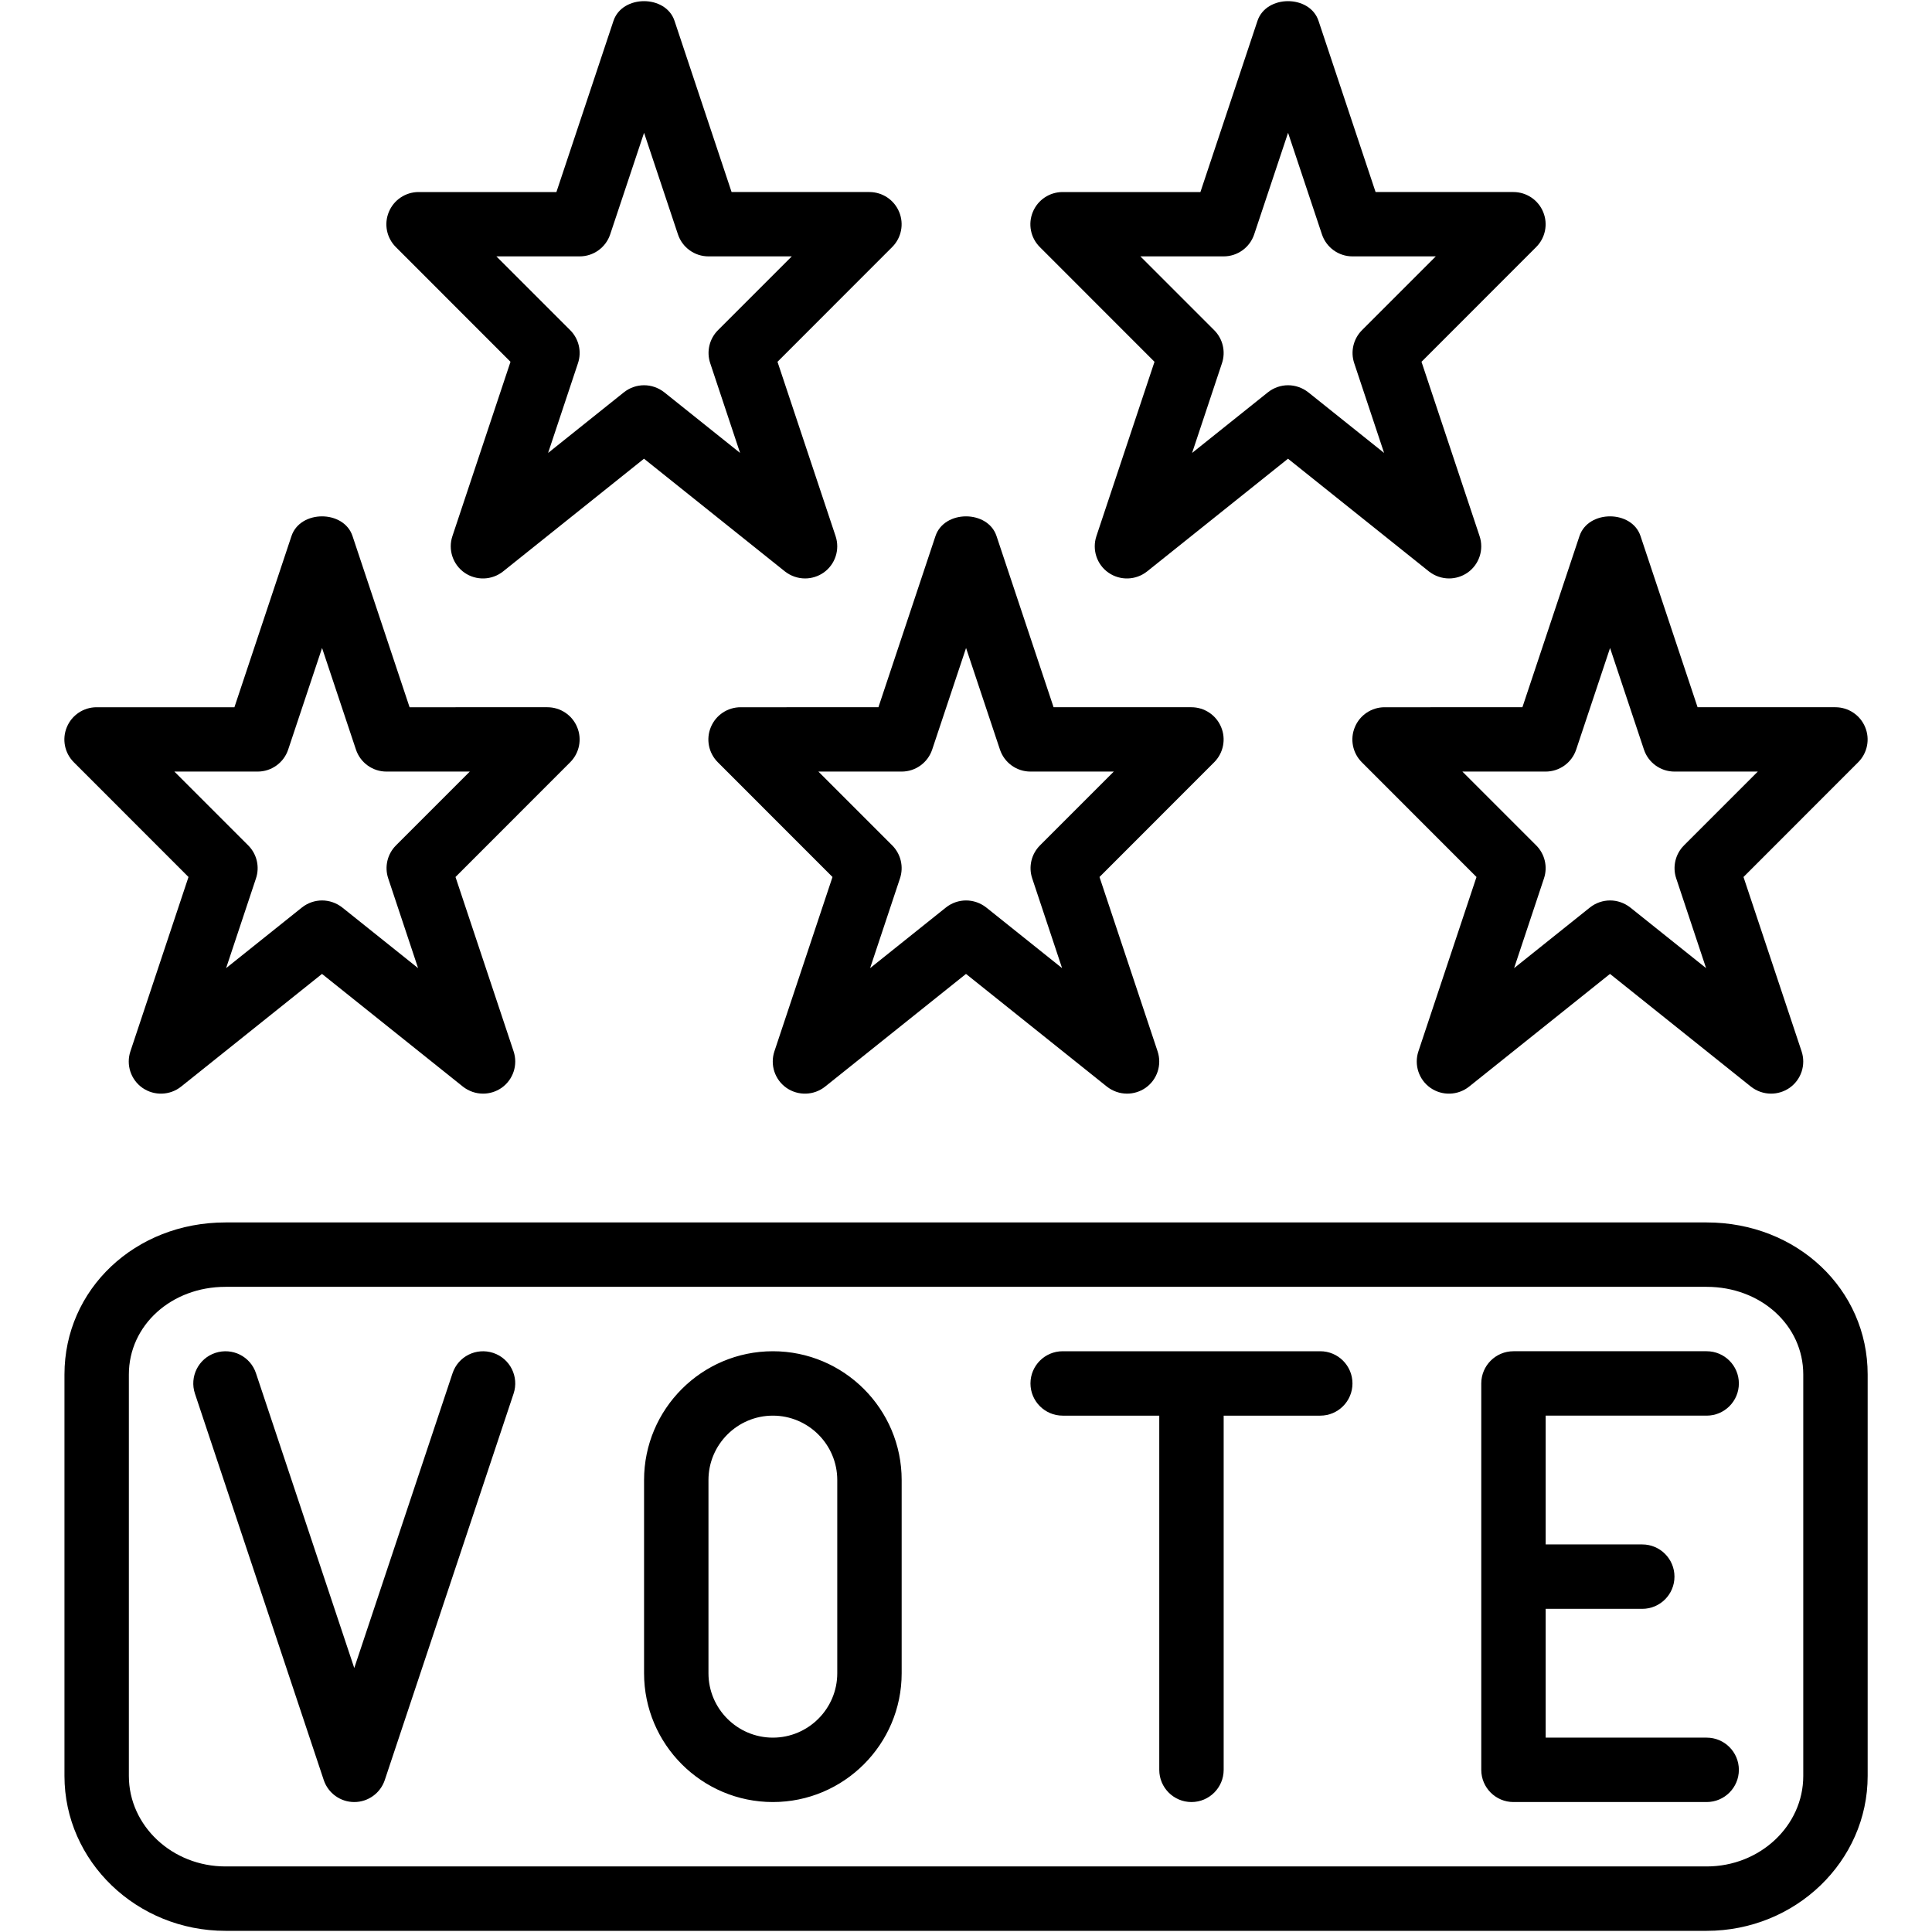 <?xml version="1.0" encoding="iso-8859-1"?>
<!-- Generator: Adobe Illustrator 19.0.0, SVG Export Plug-In . SVG Version: 6.00 Build 0)  -->
<svg version="1.1" id="Layer_1" xmlns="http://www.w3.org/2000/svg" xmlns:xlink="http://www.w3.org/1999/xlink" x="0px" y="0px"
	 viewBox="0 0 30 30" style="enable-background:new 0 0 30 30;" xml:space="preserve">
<g>
	<g>
		<path d="M17.927,5.618l-0.902,2.707c-0.07,0.21,0.006,0.442,0.188,0.568c0.182,0.126,0.425,0.118,0.599-0.02L20,7.123l2.188,1.75
			c0.092,0.072,0.202,0.109,0.313,0.109c0.1,0,0.2-0.03,0.286-0.089c0.182-0.127,0.258-0.358,0.188-0.568l-0.902-2.707l1.781-1.782
			c0.143-0.143,0.186-0.358,0.108-0.545c-0.077-0.187-0.26-0.309-0.462-0.309h-2.14l-0.886-2.658c-0.135-0.408-0.812-0.408-0.948,0
			L18.64,2.982H16.5c-0.202,0-0.385,0.122-0.462,0.309c-0.078,0.187-0.035,0.402,0.108,0.545L17.927,5.618z M19.001,3.981
			c0.215,0,0.406-0.138,0.474-0.342l0.526-1.577l0.526,1.577c0.068,0.204,0.259,0.342,0.474,0.342h1.294l-1.146,1.146
			c-0.134,0.134-0.181,0.332-0.121,0.512l0.464,1.394l-1.178-0.942c-0.092-0.072-0.203-0.109-0.313-0.109s-0.221,0.037-0.312,0.109
			l-1.178,0.942l0.464-1.394c0.06-0.18,0.013-0.378-0.121-0.512l-1.146-1.146H19.001z M21.5,10.982
			c-0.202,0-0.385,0.122-0.462,0.309c-0.078,0.187-0.035,0.402,0.108,0.545l1.781,1.782l-0.902,2.707
			c-0.07,0.21,0.006,0.441,0.188,0.568c0.182,0.126,0.425,0.118,0.599-0.02L25,15.123l2.188,1.75
			c0.092,0.072,0.202,0.109,0.313,0.109c0.1,0,0.2-0.03,0.286-0.089c0.182-0.127,0.258-0.358,0.188-0.568l-0.902-2.707l1.781-1.782
			c0.143-0.143,0.186-0.358,0.108-0.545c-0.077-0.187-0.26-0.309-0.462-0.309h-2.14l-0.886-2.658c-0.135-0.408-0.812-0.408-0.948,0
			l-0.886,2.658H21.5z M24.475,11.639l0.526-1.577l0.526,1.577c0.068,0.204,0.259,0.342,0.474,0.342h1.294l-1.146,1.146
			c-0.134,0.134-0.181,0.332-0.121,0.512l0.464,1.394l-1.178-0.942c-0.092-0.072-0.203-0.109-0.313-0.109s-0.221,0.037-0.312,0.109
			l-1.178,0.942l0.464-1.394c0.06-0.18,0.013-0.378-0.121-0.512l-1.146-1.146h1.293C24.216,11.981,24.407,11.843,24.475,11.639z
			 M11.5,10.982c-0.202,0-0.385,0.122-0.462,0.309c-0.078,0.187-0.035,0.402,0.108,0.545l1.781,1.782l-0.902,2.707
			c-0.07,0.21,0.006,0.441,0.188,0.568c0.183,0.126,0.425,0.118,0.599-0.02L15,15.123l2.188,1.75
			c0.092,0.072,0.202,0.109,0.313,0.109c0.1,0,0.2-0.03,0.286-0.089c0.182-0.127,0.258-0.358,0.188-0.568l-0.902-2.707l1.781-1.782
			c0.143-0.143,0.186-0.358,0.108-0.545c-0.077-0.187-0.26-0.309-0.462-0.309h-2.14l-0.886-2.658c-0.135-0.408-0.812-0.408-0.948,0
			l-0.886,2.658H11.5z M14.475,11.639l0.526-1.577l0.526,1.577c0.068,0.204,0.259,0.342,0.474,0.342h1.294l-1.146,1.146
			c-0.134,0.134-0.181,0.332-0.121,0.512l0.464,1.394l-1.178-0.942c-0.092-0.072-0.203-0.109-0.313-0.109s-0.221,0.037-0.312,0.109
			l-1.178,0.942l0.464-1.394c0.06-0.18,0.013-0.378-0.121-0.512l-1.146-1.146h1.293C14.216,11.981,14.407,11.843,14.475,11.639z
			 M7.927,5.618L7.025,8.325c-0.07,0.21,0.006,0.441,0.188,0.568c0.182,0.126,0.426,0.118,0.599-0.02L10,7.123l2.188,1.75
			c0.092,0.072,0.202,0.109,0.313,0.109c0.1,0,0.2-0.03,0.286-0.089c0.182-0.127,0.258-0.358,0.188-0.568l-0.902-2.707l1.781-1.782
			c0.143-0.143,0.186-0.358,0.108-0.545c-0.077-0.187-0.26-0.309-0.462-0.309h-2.14l-0.886-2.658c-0.135-0.408-0.812-0.408-0.948,0
			L8.64,2.982H6.5c-0.202,0-0.385,0.122-0.462,0.309C5.96,3.478,6.003,3.693,6.146,3.836L7.927,5.618z M9.001,3.981
			c0.215,0,0.406-0.138,0.474-0.342l0.526-1.577l0.526,1.577c0.068,0.204,0.259,0.342,0.474,0.342h1.294l-1.146,1.146
			c-0.134,0.134-0.181,0.332-0.121,0.512l0.464,1.394l-1.178-0.942c-0.092-0.072-0.203-0.109-0.313-0.109S9.78,6.019,9.689,6.091
			L8.511,7.033l0.464-1.394c0.06-0.18,0.013-0.378-0.121-0.512L7.708,3.981H9.001z M26.501,21.982c0.276,0,0.5-0.224,0.5-0.5
			s-0.224-0.5-0.5-0.5h-3c-0.276,0-0.5,0.224-0.5,0.5v6c0,0.276,0.224,0.5,0.5,0.5h3c0.276,0,0.5-0.224,0.5-0.5s-0.224-0.5-0.5-0.5
			h-2.5v-2h1.5c0.276,0,0.5-0.224,0.5-0.5s-0.224-0.5-0.5-0.5h-1.5v-2H26.501z M26.501,18.982h-23c-1.402,0-2.5,1.037-2.5,2.361
			v6.234c0,1.326,1.122,2.405,2.5,2.405h23c1.378,0,2.5-1.079,2.5-2.405v-6.234C29.001,20.019,27.903,18.982,26.501,18.982z
			 M28.001,27.577c0,0.775-0.673,1.405-1.5,1.405h-23c-0.827,0-1.5-0.631-1.5-1.405v-6.234c0-0.763,0.659-1.361,1.5-1.361h23
			c0.841,0,1.5,0.598,1.5,1.361V27.577z M20.501,20.982h-4c-0.276,0-0.5,0.224-0.5,0.5s0.224,0.5,0.5,0.5h1.5v5.5
			c0,0.276,0.224,0.5,0.5,0.5s0.5-0.224,0.5-0.5v-5.5h1.5c0.276,0,0.5-0.224,0.5-0.5S20.777,20.982,20.501,20.982z M2.927,13.618
			l-0.902,2.707c-0.07,0.21,0.006,0.441,0.188,0.568c0.182,0.126,0.425,0.118,0.599-0.02L5,15.123l2.188,1.75
			c0.092,0.072,0.202,0.109,0.313,0.109c0.1,0,0.2-0.03,0.286-0.089c0.182-0.127,0.258-0.358,0.188-0.568l-0.902-2.707l1.781-1.782
			c0.143-0.143,0.186-0.358,0.108-0.545c-0.077-0.187-0.26-0.309-0.462-0.309H6.36L5.474,8.324c-0.135-0.408-0.812-0.408-0.948,0
			L3.64,10.982H1.5c-0.202,0-0.385,0.122-0.462,0.309c-0.078,0.187-0.035,0.402,0.108,0.545L2.927,13.618z M4.001,11.981
			c0.215,0,0.406-0.138,0.474-0.342l0.526-1.577l0.526,1.577c0.068,0.204,0.259,0.342,0.474,0.342h1.294l-1.146,1.146
			c-0.134,0.134-0.181,0.332-0.121,0.512l0.464,1.394l-1.178-0.942c-0.092-0.072-0.203-0.109-0.313-0.109s-0.221,0.037-0.312,0.109
			l-1.178,0.942l0.464-1.394c0.06-0.18,0.013-0.378-0.121-0.512l-1.146-1.146H4.001z M12.001,20.982c-1.103,0-2,0.897-2,2v3
			c0,1.103,0.897,2,2,2c1.103,0,2-0.897,2-2v-3C14.001,21.879,13.104,20.982,12.001,20.982z M13.001,25.982c0,0.551-0.449,1-1,1
			c-0.551,0-1-0.449-1-1v-3c0-0.551,0.449-1,1-1c0.551,0,1,0.449,1,1V25.982z M7.659,21.008c-0.263-0.087-0.545,0.054-0.632,0.316
			l-1.526,4.577l-1.526-4.577c-0.087-0.262-0.367-0.403-0.632-0.316c-0.262,0.087-0.403,0.37-0.316,0.632l2,6
			c0.068,0.204,0.259,0.342,0.474,0.342c0.215,0,0.406-0.138,0.474-0.342l2-6C8.062,21.378,7.921,21.095,7.659,21.008z"/>
	</g>
</g>
</svg>
